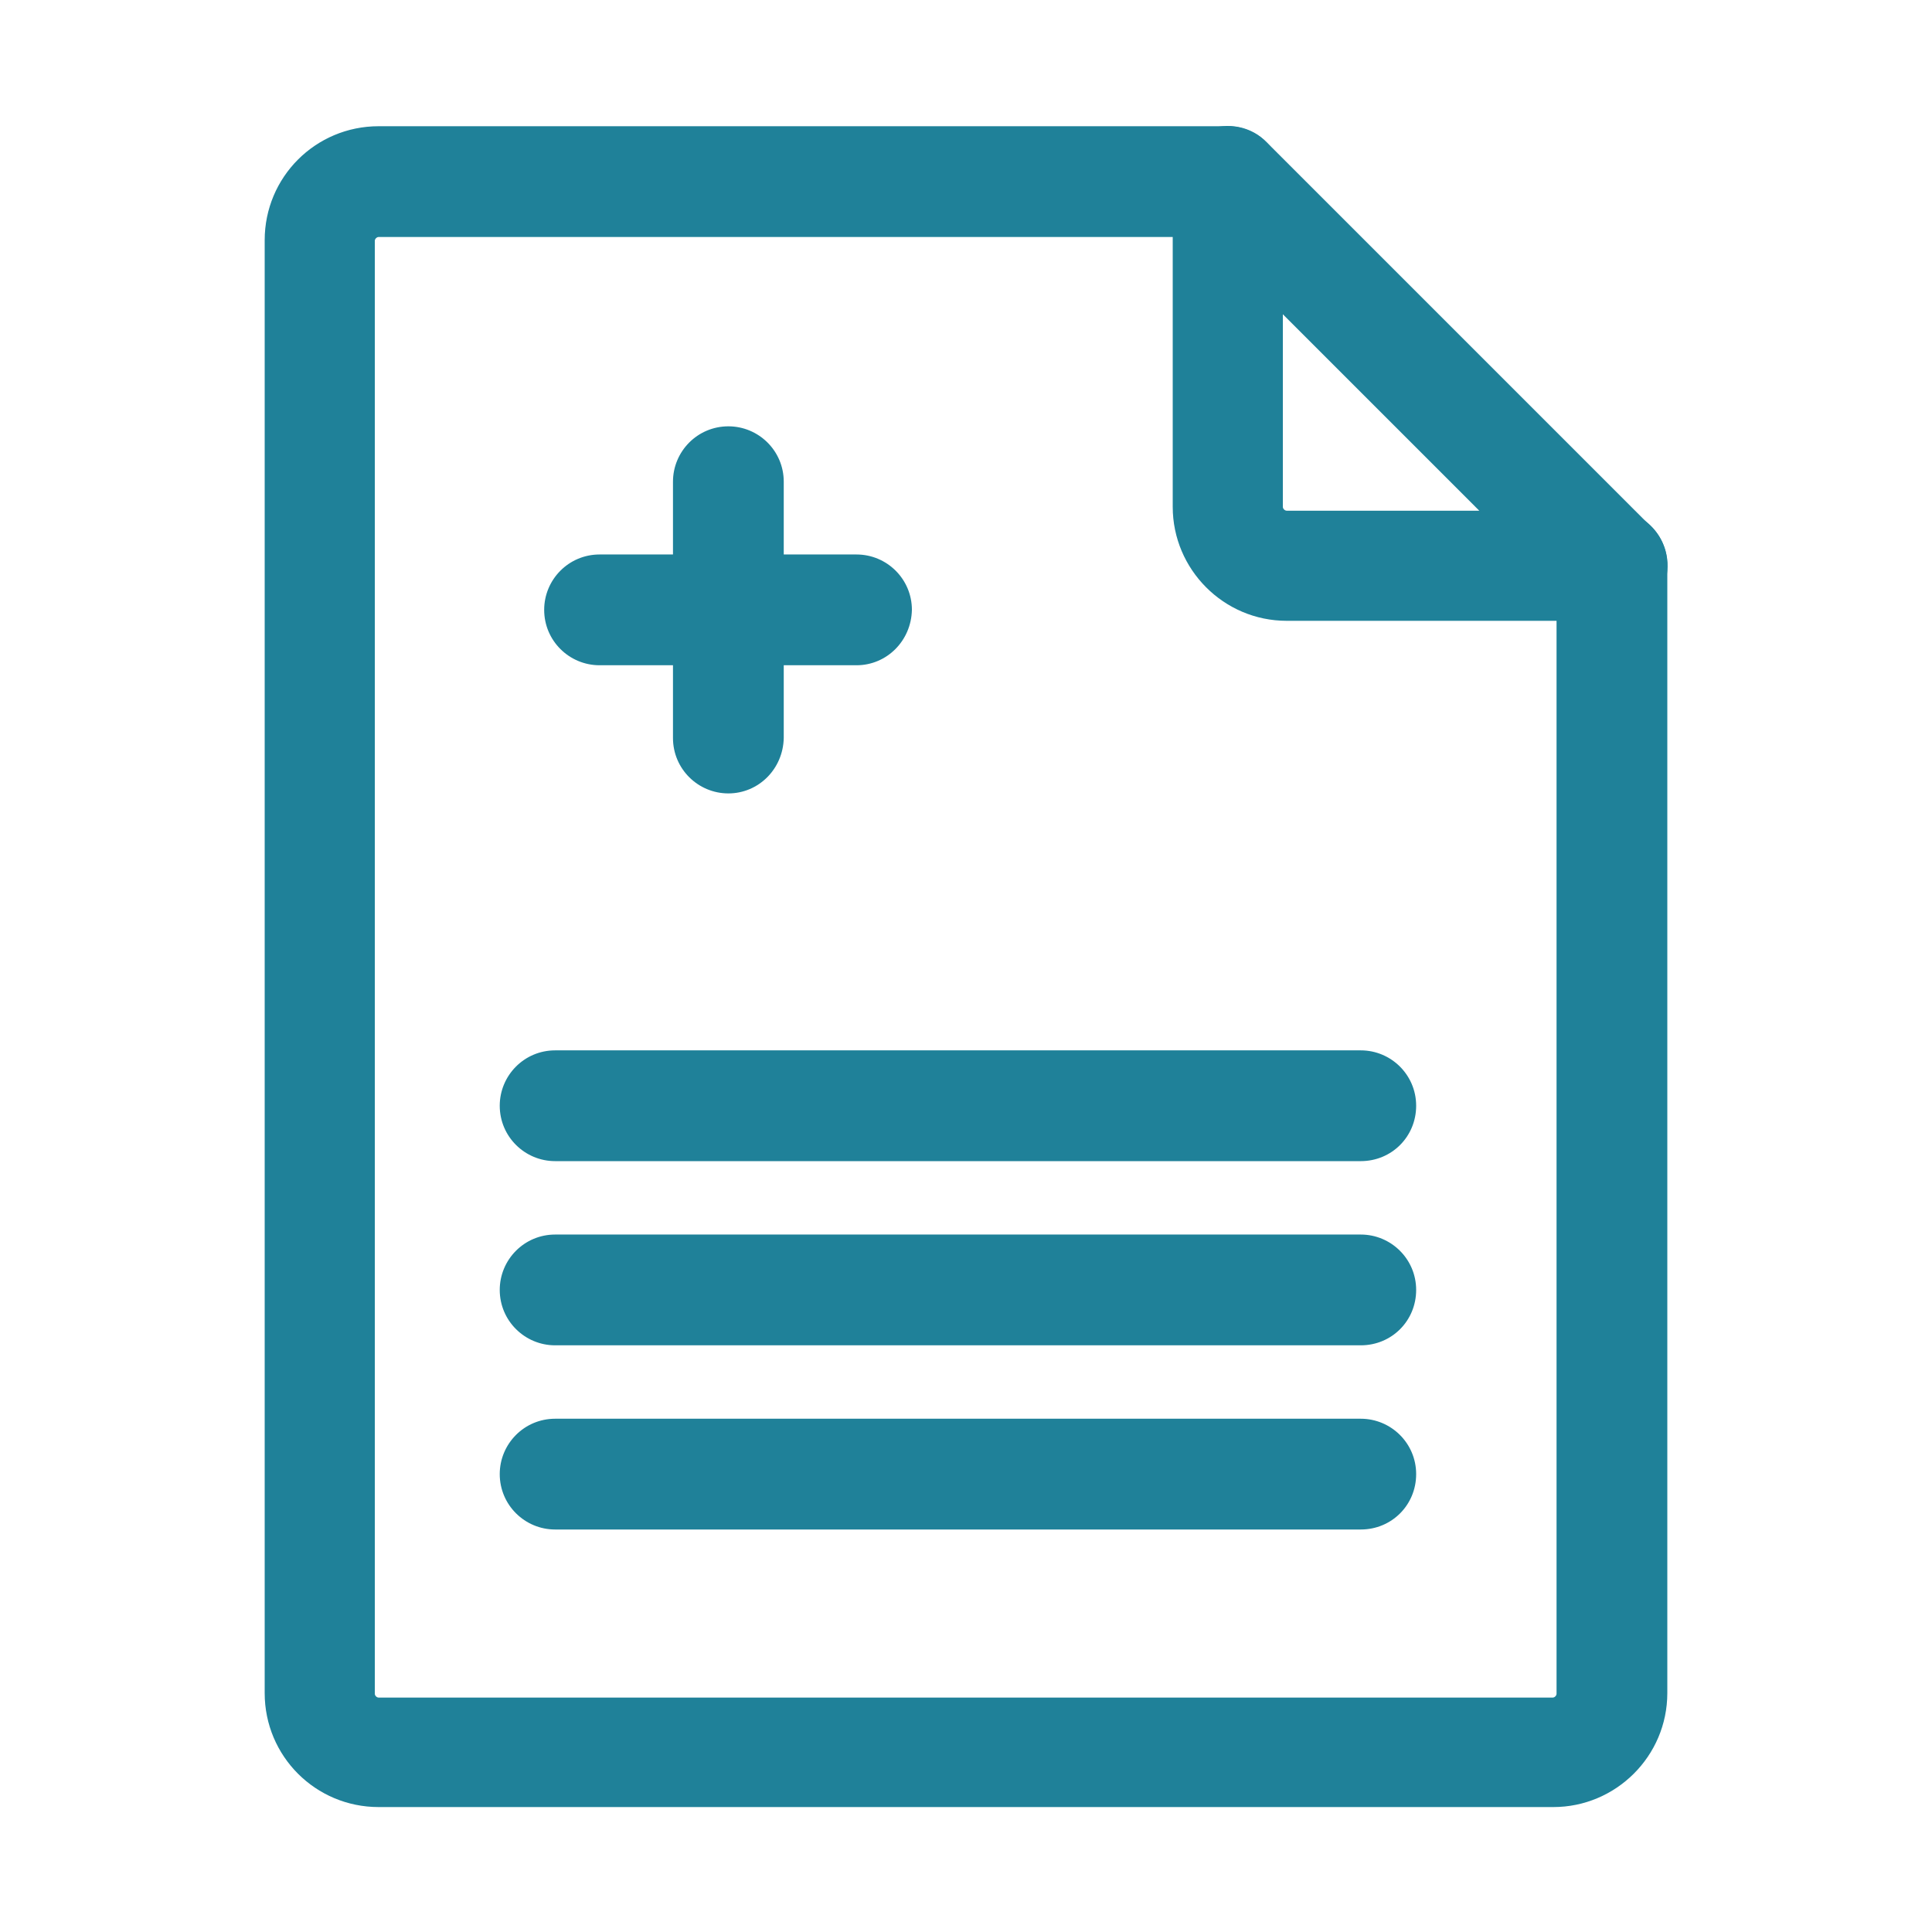 <?xml version="1.0" encoding="utf-8"?>
<!-- Generator: Adobe Illustrator 19.0.0, SVG Export Plug-In . SVG Version: 6.00 Build 0)  -->
<svg version="1.1" id="Layer_1" xmlns="http://www.w3.org/2000/svg" xmlns:xlink="http://www.w3.org/1999/xlink" x="0px" y="0px"
	 viewBox="0 0 300 300" style="enable-background:new 0 0 300 300;" xml:space="preserve">
<style type="text/css">
	.st0{fill:#1F8199;}
</style>
<g id="XMLID_113_">
	<path id="XMLID_39_" class="st0" d="M241.2,280.6H58.8c-9.8,0-17.7-7.9-17.7-17.7V37.3c0-9.8,7.9-17.7,17.7-17.7h131.8
		c4.7,0,8.6,3.8,8.6,8.6s-3.8,8.6-8.6,8.6H58.8c-0.3,0-0.6,0.3-0.6,0.6v225.6c0,0.3,0.3,0.6,0.6,0.6h182.3c0.3,0,0.6-0.3,0.6-0.6
		V87.8c0-4.7,3.8-8.6,8.6-8.6s8.6,3.8,8.6,8.6v175.1C258.9,272.7,250.9,280.6,241.2,280.6z"/>
	<path id="XMLID_36_" class="st0" d="M250.3,96.4h-50.5c-9.8,0-17.7-8-17.7-17.7V28.1c0-3.5,2.1-6.6,5.3-7.9
		c3.2-1.3,6.9-0.6,9.3,1.9l59.7,59.7c2.5,2.4,3.2,6.1,1.9,9.3C256.9,94.3,253.8,96.4,250.3,96.4z M199.2,48.8v29.9
		c0,0.3,0.3,0.6,0.6,0.6h29.9L199.2,48.8z"/>
	<path id="XMLID_35_" class="st0" d="M211.3,180.3H86.2c-4.7,0-8.6-3.8-8.6-8.6c0-4.7,3.8-8.6,8.6-8.6h125.1c4.7,0,8.6,3.8,8.6,8.6
		C219.9,176.5,216.1,180.3,211.3,180.3z"/>
	<path id="XMLID_34_" class="st0" d="M211.3,208.9H86.2c-4.7,0-8.6-3.8-8.6-8.6c0-4.7,3.8-8.6,8.6-8.6h125.1c4.7,0,8.6,3.8,8.6,8.6
		C219.9,205.1,216.1,208.9,211.3,208.9z"/>
	<path id="XMLID_33_" class="st0" d="M211.3,237.5H86.2c-4.7,0-8.6-3.8-8.6-8.6c0-4.7,3.8-8.6,8.6-8.6h125.1c4.7,0,8.6,3.8,8.6,8.6
		C219.9,233.7,216.1,237.5,211.3,237.5z"/>
	<path id="XMLID_32_" class="st0" d="M113.1,123.2c-4.7,0-8.6-3.8-8.6-8.6V74.8c0-4.7,3.8-8.6,8.6-8.6c4.7,0,8.6,3.8,8.6,8.6v39.8
		C121.6,119.4,117.8,123.2,113.1,123.2z"/>
	<path id="XMLID_31_" class="st0" d="M133,103.3H93.1c-4.7,0-8.6-3.8-8.6-8.6c0-4.7,3.8-8.6,8.6-8.6H133c4.7,0,8.6,3.8,8.6,8.6
		C141.5,99.5,137.7,103.3,133,103.3z"/>
</g>
</svg>
